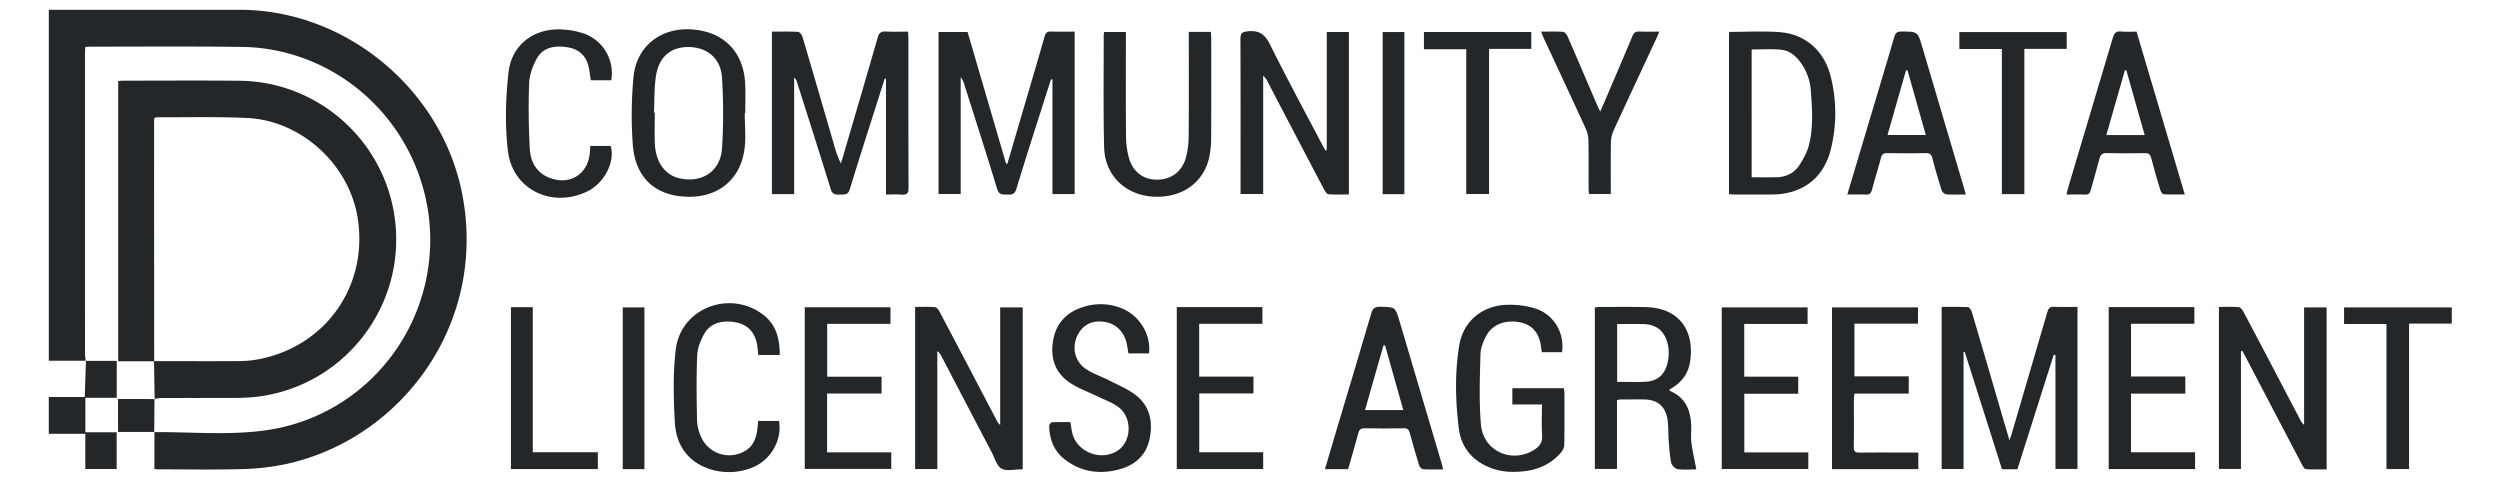 <svg id="Layer_1" data-name="Layer 1" xmlns="http://www.w3.org/2000/svg" viewBox="-24.427 16.301 2076.88 400.4"><defs><style>.cls-1{fill:#24272a;}</style></defs><title>cdla_logo</title><path class="cls-1" d="M47.002,315.959H16.113V24.436h5.269q76.717,0,153.435.007c88.646.069,168.296,66.657,184.883,153.801,20.466,107.518-50.781,202.309-145.749,223.406a196.084,196.084,0,0,1-36.61,4.332c-23.304.681-46.641.222-69.964.226-.98 0-1.96-.103-3.529-.191V375.132l-.174.161c31.612-.238,63.403,2.96,94.791-1.832,65.219-9.958,117.086-59.66,130.919-124.014C347.49,165.213,295.699,81.075,212.194,59.886a156.081,156.081,0,0,0-36.024-4.608C134.36,54.727,92.537,55.061,50.72,55.071c-1.297 0-2.594.139-4.298.236-.096,2.013-.254,3.786-.254,5.56q-.018,124.953.019,249.907a41.049,41.049,0,0,0,.682,5.33Z"/><path class="cls-1" d="M103.649,316.413H73.753V83.65c1.334-.119,2.619-.334,3.904-.334,32.324-.007,64.65-.249,96.97.076,64.675.649,119.416,48.768,128.71,112.781,10.705,73.723-41.688,141.674-115.674,149.895a170.299,170.299,0,0,1-17.966.802c-19.994.095-39.988.014-59.982.072a45.29,45.29,0,0,0-5.784.765c-.012-.01.11.105.11.105q-.257-15.76-.515-31.52c23.65.019,47.301.131,70.95-.012a88.168,88.168,0,0,0,15.872-1.53c56.153-10.691,91.536-61.461,82.274-117.86-7.25-44.149-46.939-80.471-91.609-82.557-24.766-1.157-49.616-.502-74.429-.624a12.474,12.474,0,0,0-2.776.628c-.096.899-.228,1.555-.228,2.211Q103.606,216.48,103.649,316.413Z"/><path class="cls-1" d="M616.847,42.581c7.536,0,14.672-.219,21.772.197,1.321.077,3.139,2.52,3.635,4.194,8.871,29.975,17.569,60.002,26.316,90.014a87.436,87.436,0,0,0,5.483,15.023c.549-1.641,1.153-3.266,1.638-4.926,9.716-33.193,19.49-66.371,29.032-99.614,1.137-3.962,2.877-5.247,6.911-4.996,5.939.371,11.917.096,18.336.096.103,2.219.258,3.998.258,5.777.013,41.313-.075,82.626.126,123.938.024,4.815-1.555,6.044-5.966,5.692-4.093-.327-8.232-.07-12.8-.07V81.686l-.972-.168c-2.355,7.364-4.726,14.723-7.061,22.093-7.381,23.302-14.907,46.561-21.992,69.952-1.46,4.821-4.466,4.322-7.935,4.372-3.548.051-6.448.298-7.904-4.435-9.094-29.56-18.549-59.008-27.888-88.492A8.283,8.283,0,0,0,635.304,80.7v96.866H616.847Z"/><path class="cls-1" d="M868.331,42.569V177.525H849.894v-95.159l-1.165-.166c-1.714,5.294-3.454,10.581-5.138,15.885-7.952,25.047-16.058,50.048-23.682,75.194-1.422,4.689-4.001,4.812-7.682,4.665-3.599-.144-6.697.51-8.26-4.634-8.85-29.12-18.193-58.091-27.384-87.107a15.68,15.68,0,0,0-2.911-5.732v97.014H755.255V42.903h24.141c10.605,36.271,21.302,72.855,31.999,109.439l1.075-.075q6.09-20.75,12.18-41.5c6.273-21.387,12.634-42.748,18.721-64.188.922-3.249,2.327-4.183,5.503-4.074C855.173,42.723,861.484,42.569,868.331,42.569Z"/><path class="cls-1" d="M1701.448,271.249v134.615h-18.307V311.223q-.698-.131-1.396-.262-15.097,47.548-30.215,95.16h-12.813q-15.426-48.619-30.942-97.523l-.955.126v97.199H1588.622V271.272c7.371,0,14.657-.185,21.914.191,1.144.059,2.675,2.508,3.151,4.111q12.544,42.33,24.847,84.731c2.002,6.846,4.024,13.686,6.423,21.844.889-2.633,1.421-4.044,1.845-5.487q14.834-50.497,29.568-101.024c.94-3.25,2.131-4.658,5.708-4.478C1688.359,271.477,1694.666,271.249,1701.448,271.249Z"/><path class="cls-1" d="M1837.24,308.129v97.744h-18.31V271.269c5.631,0,11.101-.262,16.513.179,1.401.114,3.041,2.213,3.864,3.773q23.656,44.801,47.124,89.702a12.582,12.582,0,0,0,3.269,4.321v-97.597h18.716V406.228c-5.673,0-11.443.221-17.169-.18-1.191-.083-2.498-2.325-3.283-3.818q-23.565-44.848-47.01-89.759c-.817-1.56-1.703-3.084-2.557-4.625Q1837.818,307.988,1837.24,308.129Z"/><path class="cls-1" d="M1077.791,141.014V42.875h18.361V177.859c-5.7,0-11.342.268-16.925-.193-1.359-.112-2.869-2.439-3.72-4.057q-23.479-44.625-46.802-89.332a15.836,15.836,0,0,0-3.734-5.06v98.235h-18.806c0-2.029-0-3.823-0-5.618,0-40.99.078-81.98-.103-122.969-.022-4.89,1.161-6.057,6.254-6.572,9.528-.962,14.214,2.684,18.419,11.153,13.91,28.016,28.829,55.531,43.371,83.233.822,1.566,1.734,3.085,2.604,4.627Z"/><path class="cls-1" d="M825.191,405.986a10.555,10.555,0,0,1-1.426.251c-5.495-.031-11.983,1.707-16.196-.639-3.934-2.19-5.557-8.665-8.016-13.349q-20.998-40.013-41.908-80.071a10.845,10.845,0,0,0-3.397-4.207V405.955H735.823V271.276c5.641,0,11.113-.265,16.527.183,1.384.115,2.977,2.277,3.807,3.851q23.661,44.819,47.144,89.731a13.372,13.372,0,0,0,3.172,4.329V271.678H825.191Z"/><path class="cls-1" d="M1411.941,177.642V43.438c.27-.236.516-.641.763-.642,13.821-.012,27.705-.821,41.448.223,21.041,1.597,36.88,15.32,42.251,36.684a124.421,124.421,0,0,1,.076,60.845c-6.026,24.156-24.056,37.274-48.975,37.352q-15.245.048-30.49-.006C1415.389,177.891,1413.763,177.736,1411.941,177.642Zm18.833-120.232V163.587c6.929,0,13.557.04,20.183-.01,8.044-.061,14.887-3.273,19.276-9.806,3.551-5.286,6.735-11.263,8.248-17.387,3.672-14.867,2.529-30.112,1.386-45.231a44.639,44.639,0,0,0-8.273-22.717c-4.12-5.817-9.542-10.224-16.661-10.864C1447.043,56.862,1439.038,57.41,1430.774,57.41Z"/><path class="cls-1" d="M1384.808,406.276c-4.627,0-10.171.484-15.55-.249-2.028-.276-4.824-3.125-5.272-5.227-1.274-5.972-1.646-12.154-2.131-18.272-.498-6.283-.004-12.728-1.206-18.855-2.068-10.541-8.78-15.471-19.486-15.54-6.826-.044-13.654.018-20.48.064a8.124,8.124,0,0,0-1.8.55V405.866h-18.372V271.724a34.798,34.798,0,0,1,3.792-.404c12.822-.008,25.65-.23,38.464.099,32.805.843,40.837,25.829,36.453,47.365-1.97,9.677-8.223,16.502-16.75,21.114.145.541.142,1.029.313,1.1,12.765,5.326,17.268,15.79,17.759,28.674.184,4.823-.423,9.719.188,14.471C1381.662,391.384,1383.34,398.529,1384.808,406.276Zm-65.786-120.768v48.003c8.09,0,15.873.313,23.621-.076,10.599-.533,16.858-6.788,18.721-17.91,2.108-12.586-2.458-24.276-11.176-28.029a21.796,21.796,0,0,0-7.683-1.899C1334.882,285.348,1327.246,285.508,1319.022,285.508Z"/><path class="cls-1" d="M594.272,110.352c0,9.979,1.124,20.112-.218,29.907-3.519,25.678-22.411,40.572-48.481,39.468-26.015-1.101-42.255-15.949-44.308-43.289a341.049,341.049,0,0,1,.554-55.823C504.134,54.855,524.363,39.05,550.16,40.733c26.302,1.716,42.984,18.319,44.45,44.66.462,8.295.072,16.637.072,24.958Zm-75.415-.475.684.021c0,8.664-.344,17.345.076,25.989.747,15.357,8.573,25.916,20.551,28.563,18.539,4.097,33.892-5.765,35.197-24.731a462.065,462.065,0,0,0,.017-58.851c-.934-15.796-11.97-25.037-26.941-25.475-15.221-.446-25.5,7.846-27.94,24.11C519.003,89.485,519.342,99.743,518.856,109.877Z"/><path class="cls-1" d="M1256.55,352.317h-24.599V338.82h42.743a20.116,20.116,0,0,1,.516,3.237c.037,14.496.141,28.994-.094,43.486a11.359,11.359,0,0,1-2.661,6.631c-8.207,9.564-18.904,14.415-31.336,15.68-8.875.903-17.654.609-26.131-2.464-15.645-5.672-25.485-16.913-27.514-33.195-2.844-22.822-3.361-45.952.307-68.702,3.338-20.699,19.855-33.902,40.841-33.995a72.869,72.869,0,0,1,22.537,3.107c15.442,5.022,24.321,20.399,22.037,36.311h-16.667c-.222-1.328-.526-2.754-.69-4.196-1.26-11.042-6.928-18.169-16.229-20.361-12.091-2.85-23.527.788-28.961,10.307-2.722,4.767-5.032,10.511-5.175,15.876-.519,19.449-1.243,39.026.377,58.364,1.838,21.946,25.226,32.628,43.844,21.307,4.496-2.734,7.393-6.07,6.994-12.077C1256.132,369.723,1256.55,361.246,1256.55,352.317Z"/><path class="cls-1" d="M1608.68,177.898c-5.936,0-11.106.236-16.227-.155a5.582,5.582,0,0,1-3.832-3.274c-2.812-8.878-5.451-17.822-7.742-26.847-.839-3.305-2.381-4.151-5.534-4.106q-15.996.231-31.997.003c-3.003-.04-4.384.879-5.172,3.921-2.293,8.855-5.169,17.559-7.41,26.425-.837,3.312-2.362,4.237-5.525,4.095-4.749-.214-9.516-.056-15.018-.056,3.62-12.119,6.982-23.385,10.349-34.649,9.577-32.036,19.217-64.054,28.649-96.133,1.023-3.48,2.424-4.694,6.112-4.649,13.396.162,13.385.019,17.115,12.634q17.265,58.387,34.543,116.77C1607.5,173.596,1607.961,175.329,1608.68,177.898Zm-33.233-49.433-15.187-53.702-1.271.012c-5.075,17.748-10.151,35.495-15.354,53.69Z"/><path class="cls-1" d="M1692.329,177.904c.602-2.507.936-4.256,1.442-5.953q18.549-62.159,37.058-124.33c1.112-3.761,2.564-5.612,6.808-5.149,4.108.448,8.304.097,12.873.097,13.299,44.897,26.557,89.655,40.067,135.267-6.262,0-12.013.171-17.734-.167-.959-.057-2.194-2.193-2.611-3.577-2.637-8.758-5.229-17.537-7.506-26.393-.817-3.176-2.223-4.251-5.475-4.194-10.494.185-20.999.259-31.489-.032-3.828-.106-5.207,1.408-6.085,4.803-2.248,8.694-4.874,17.289-7.191,25.966-.705,2.641-1.838,3.88-4.79,3.729C1702.781,177.721,1697.841,177.904,1692.329,177.904Zm33.113-49.424h31.822c-5.18-18.296-10.217-36.087-15.254-53.878l-1.226.201C1735.729,92.487,1730.675,110.172,1725.442,128.48Z"/><path class="cls-1" d="M1174.508,406.274c-5.774,0-11.23.195-16.651-.151-1.204-.077-2.91-1.863-3.323-3.192q-4.144-13.336-7.74-26.84c-.763-2.88-1.9-4.054-5.052-3.995-10.825.202-21.659.228-32.482-.011-3.428-.076-4.537,1.338-5.336,4.32-2.662,9.933-5.579,19.798-8.379,29.625H1076.285c3.264-11.033,6.392-21.689,9.568-32.332,9.655-32.347,19.413-64.663,28.896-97.06,1.259-4.299,3.117-5.633,7.58-5.512,12.369.337,12.38.104,15.822,11.718q17.504,59.072,34.994,118.147C1173.611,402.564,1173.968,404.17,1174.508,406.274Zm-48.281-102.995-1.301-.134q-7.661,26.839-15.355,53.791h31.797C1136.223,338.706,1131.224,320.993,1126.226,303.279Z"/><path class="cls-1" d="M963.165,42.772h18.333c.115,1.92.31,3.677.311,5.434.019,27.149.11,54.298-.063,81.446a80.24,80.24,0,0,1-1.716,17.823c-4.791,20.272-21.514,32.433-43.561,32.29-24.708-.161-43.07-16.829-43.65-41.286-.739-31.129-.287-62.286-.33-93.431a12.891,12.891,0,0,1,.413-2.173h18.008c0,2.165,0,4.103 0,6.04 0,26.816-.154,53.633.117,80.446a68.821,68.821,0,0,0,2.58,18.657c3.341,11.272,11.996,17.442,22.783,17.531,11.471.095,20.587-5.971,24.068-17.32a66.616,66.616,0,0,0,2.592-18.646c.271-26.813.116-53.63.116-80.446Z"/><path class="cls-1" d="M930.101,309.888H913.037c-.492-2.824-.857-5.583-1.465-8.286-2.19-9.734-9.083-16.593-18.518-17.918-8.523-1.197-15.913,1.046-20.883,8.639-6.874,10.502-4.561,24.031,5.96,30.826,5.804,3.748,12.582,5.957,18.784,9.128,7.369,3.767,15.207,7.005,21.744,11.929,12.226,9.209,14.911,22.417,11.907,36.788-2.89,13.826-12.274,21.819-25.472,25.31-15.983,4.228-31.068,2.142-44.553-8.006-9.388-7.065-13.126-16.908-13.351-28.288-.02-.997,1.412-2.857,2.245-2.901,5.104-.272,10.229-.136,15.391-.136.59,3.508.882,6.477,1.604,9.338,4.052,16.055,24.671,23.539,38.224,13.934,11.123-7.883,11.511-27.261.097-35.711-5.376-3.98-12.008-6.279-18.115-9.252-7.01-3.412-14.451-6.111-21.024-10.212-13.382-8.349-17.822-21.055-15.111-36.254,2.687-15.065,12.378-24.051,26.635-27.994a46.441,46.441,0,0,1,30.409,1.648C922.324,278.481,931.936,294.29,930.101,309.888Z"/><path class="cls-1" d="M465.982,137.528h16.899c3.919,12.98-5.147,30.728-19.107,37.633-29.327,14.504-62.452-1.178-66.255-33.487-2.525-21.452-1.897-43.677.501-65.201,2.677-24.021,22.684-37.847,46.798-35.534a64.984,64.984,0,0,1,16.971,3.648,34.901,34.901,0,0,1,21.587,38.376H466.324c-.491-3.349-.859-6.774-1.513-10.143-1.9-9.784-7.917-15.664-17.663-17.202-10.065-1.588-20.02-.499-25.522,9.18-3.496,6.15-6.178,13.603-6.452,20.58-.712,18.103-.442,36.296.533,54.393.555,10.304,4.986,19.475,15.442,23.876,17.453,7.345,33.264-2.464,34.501-21.233C465.748,140.945,465.85,139.476,465.982,137.528Z"/><path class="cls-1" d="M662.68,343.221v48.862h53.323v13.755H644.105V271.566h71.24V285.338H662.771v43.9h45.162v13.982Z"/><path class="cls-1" d="M953.186,271.418h71.141v13.882H971.795v43.881h45.114v13.974h-45.05V392.019h53.096v13.96H953.186Z"/><path class="cls-1" d="M1727.389,271.436h71.163V285.272h-52.612v43.787h45.097v14.251h-45.117V392.037h53.212v13.952h-71.743Z"/><path class="cls-1" d="M1424.601,329.217h44.854v14.165h-44.8v48.776h53.178V405.902h-71.922V271.686h71.329v13.739h-52.639Z"/><path class="cls-1" d="M605.386,366.016h17.312c2.932,16.021-7.19,33.255-23.105,39.069a51.471,51.471,0,0,1-35.265.584c-17.974-6.246-27.065-20.239-28.095-38.223-1.157-20.209-1.684-40.774.728-60.796,4.091-33.966,43.963-49.699,71.803-29.527,11.524,8.35,14.603,20.314,14.59,34.083H605.537c-.323-2.832-.539-5.471-.936-8.084-1.513-9.974-7.289-16.59-16.248-18.71-11.723-2.774-22.467.113-27.506,8.845-3.144,5.449-5.798,11.979-6.068,18.138-.793,18.107-.469,36.275-.149,54.411a36.862,36.862,0,0,0,2.965,12.53,25.645,25.645,0,0,0,37.038,12.519c6.525-3.8,8.904-10.036,9.978-17.004C604.988,371.409,605.107,368.927,605.386,366.016Z"/><path class="cls-1" d="M1561.27,328.943v14.316h-45.064a42.828,42.828,0,0,0-.493,4.351c-.032,13.326.112,26.655-.104,39.978-.062,3.828,1.225,4.782,4.875,4.735,14.324-.185,28.651-.075,42.977-.075,1.805 0,3.611,0,5.758,0v13.773h-71.717V271.652H1568.946v13.508h-52.788v43.782Z"/><path class="cls-1" d="M1255.786,42.581c6.501,0,12.451-.23,18.356.176,1.33.092,3.005,2.187,3.677,3.729,8.306,19.055,16.453,38.179,24.653,57.28.637,1.484,1.374,2.925,2.479,5.262,1.8-4.126,3.252-7.394,4.655-10.683,7.375-17.284,14.796-34.548,22.046-51.885,1.189-2.842,2.625-4.14,5.852-3.968,5.245.28,10.516.075,16.562.075-1.02,2.392-1.665,4.035-2.41,5.633-11.875,25.477-23.829,50.918-35.559,76.462a25.683,25.683,0,0,0-2.247,10.001c-.244,14.135-.103,28.277-.103,42.827h-18.128c-.114-1.755-.322-3.503-.326-5.252-.028-12.992.133-25.987-.117-38.975a25.865,25.865,0,0,0-2.201-10.018c-11.499-25.1-23.231-50.094-34.877-75.127C1257.347,46.503,1256.72,44.827,1255.786,42.581Z"/><path class="cls-1" d="M1638.628,57.032h-35.314V42.942h89.178V56.904H1657.307V177.57h-18.679Z"/><path class="cls-1" d="M1247.697,42.893V56.902H1212.613V177.45h-18.939V57.202h-35.174V42.893Z"/><path class="cls-1" d="M2012.386,271.671V285.125h-35.487V406h-18.768V285.439h-35.22V271.671Z"/><path class="cls-1" d="M400.028,271.49H418.171V391.997h54.073v13.992H400.028Z"/><path class="cls-1" d="M1142.27,177.597h-18.054V42.922h18.054Z"/><path class="cls-1" d="M510.931,406.032H492.921V271.68h18.01Z"/><path class="cls-1" d="M46.868,316.104H72.561v30.667H46.499V375.38H72.505v30.543h-26.064V376.66H16.102V346.102H45.969c.351-10.376.685-20.253,1.026-30.137C47.002,315.959,46.868,316.104,46.868,316.104Z"/><path class="cls-1" d="M103.848,375.132H73.629V347.795c10.086,0,20.242,0,30.405.008.008.008-.114-.107-.102-.097q-.121,13.808-.262,27.591Z"/></svg>